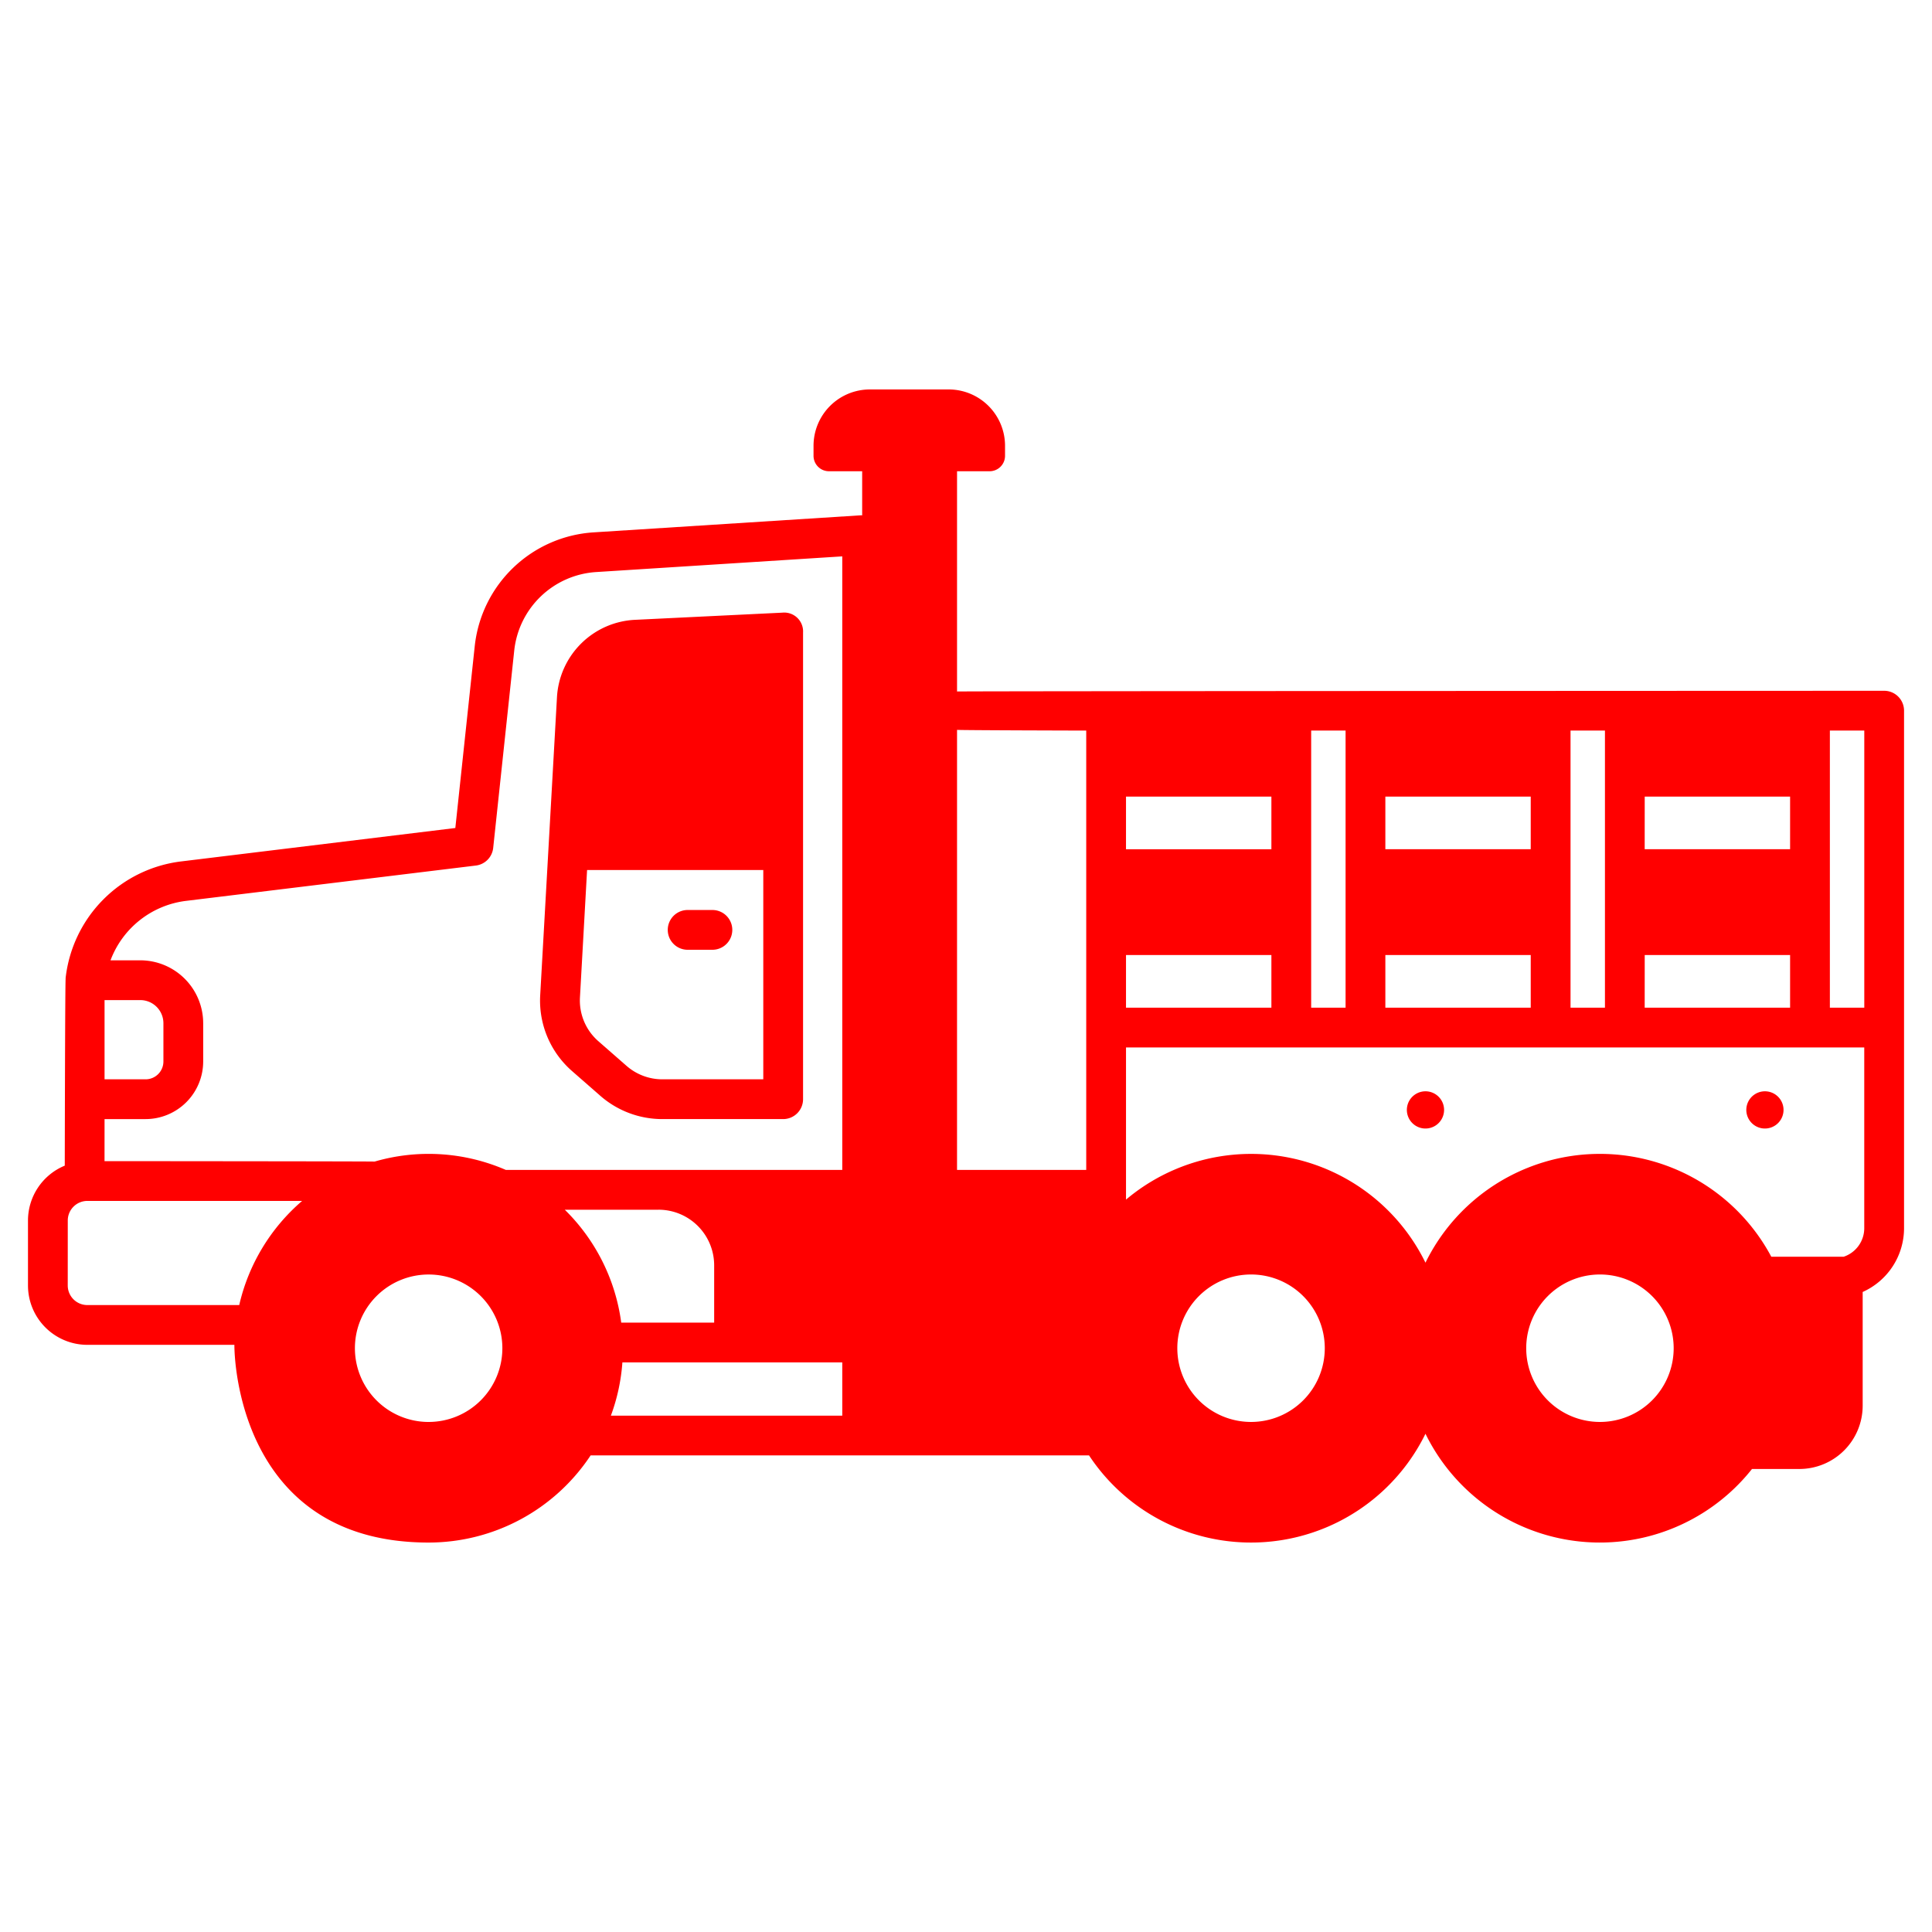 <?xml version="1.0" encoding="UTF-8"?> <svg xmlns="http://www.w3.org/2000/svg" id="stroke" viewBox="0 0 340 340"><path d="m15.365 236.669h25.883c0 4.869 2.173 34.795 34.184 34.795a34.19 34.19 0 0 0 28.507-15.336h87.713a34.175 34.175 0 0 0 59.207-3.811 34.165 34.165 0 0 0 57.463 6.2h8.342a11.146 11.146 0 0 0 11.136-11.132v-20.018a12.3 12.3 0 0 0 7.28-11.233v-91.068a3.5 3.5 0 0 0 -3.5-3.5s-162.872.052-163.156.127v-38.761h5.726a2.72 2.72 0 0 0 2.72-2.72v-1.755a9.921 9.921 0 0 0 -9.921-9.921h-13.86a9.921 9.921 0 0 0 -9.921 9.921v1.755a2.72 2.72 0 0 0 2.72 2.72h5.839v7.761c-.075 0-.148-.013-.223-.008l-47 3a22.472 22.472 0 0 0 -20.965 20.09l-3.408 31.94-48.177 5.872a23.3 23.3 0 0 0 -20.404 20.513c-.007.06 0 .118 0 .178-.1.932-.152 32.856-.152 32.856a10.454 10.454 0 0 0 -6.473 9.654v11.442a10.454 10.454 0 0 0 10.44 10.439zm204.8 13.57a12.975 12.975 0 1 1 12.974-12.975 12.975 12.975 0 0 1 -12.979 12.975zm61.4 0a12.975 12.975 0 1 1 12.974-12.975 12.975 12.975 0 0 1 -12.98 12.975zm40.462-121.673h6.057v48.765h-6.057zm-32.583 11.62h25.583v9.263h-25.589zm0 27.883h25.583v9.262h-25.589zm-13.056-39.5h6.056v48.765h-6.056zm-32.588 11.617h25.584v9.263h-25.584zm0 27.883h25.584v9.262h-25.584zm-13.056-39.5h6.056v48.765h-6.056zm-32.585 11.62h25.585v9.263h-25.587zm0 27.883h25.585v9.262h-25.587zm0 16.262h129.919v31.8a5.3 5.3 0 0 1 -3.608 5.025h-12.752a34.183 34.183 0 0 0 -60.859 1.053 34.157 34.157 0 0 0 -52.7-11.1zm-29.735-55.892c.284.074 22.735.127 22.735.127v77.32h-22.737zm-92.99 121.8a12.975 12.975 0 1 1 12.974-12.975 12.975 12.975 0 0 1 -12.976 12.972zm23.954-37.353h16.512a9.793 9.793 0 0 1 9.781 9.782v10.09h-16.356a34.126 34.126 0 0 0 -9.939-19.875zm48.839 36.242h-40.721a33.947 33.947 0 0 0 2.024-9.37h38.695zm-129.827-73.131h6.29a4.073 4.073 0 0 1 4.068 4.069v6.738a3.139 3.139 0 0 1 -3.135 3.135h-7.223zm0 20.942h7.223a10.147 10.147 0 0 0 10.135-10.135v-6.738a11.081 11.081 0 0 0 -11.073-11.069h-5.237a16.32 16.32 0 0 1 13.352-10.468l50.937-6.209a3.5 3.5 0 0 0 3.057-3.1l3.7-34.707a15.488 15.488 0 0 1 14.449-13.846l43.282-2.758v107.974h-59.207a34.086 34.086 0 0 0 -23.095-1.467c-.235-.05-47.528-.078-47.528-.078zm-6.473 17.843a3.448 3.448 0 0 1 3.443-3.443h37.8a34.223 34.223 0 0 0 -11.069 18.327h-26.736a3.447 3.447 0 0 1 -3.443-3.442z" fill="#000000" style="fill: rgb(255, 0, 0);"></path><path d="m100.7 188.516 4.943 4.325a16.566 16.566 0 0 0 10.914 4.1h21.268a3.5 3.5 0 0 0 3.5-3.5v-82.122a3.323 3.323 0 0 0 -3.67-3.5l-25.887 1.259a14.451 14.451 0 0 0 -13.752 13.65l-1.5 26.681-1.447 25.7a16.466 16.466 0 0 0 5.631 13.407zm2.617-35.406h31.008v36.832h-17.765a9.57 9.57 0 0 1 -6.3-2.368l-4.943-4.326a9.509 9.509 0 0 1 -3.253-7.742z" fill="#000000" style="fill: rgb(255, 0, 0);"></path><path d="m121.015 167.145h4.357a3.5 3.5 0 1 0 0-7h-4.357a3.5 3.5 0 0 0 0 7z" fill="#000000" style="fill: rgb(255, 0, 0);"></path><path d="m252.814 197.954a3.275 3.275 0 1 0 -4.582-.673 3.274 3.274 0 0 0 4.582.673z" fill="#000000" style="fill: rgb(255, 0, 0);"></path><path d="m312.552 197.954a3.275 3.275 0 1 0 -4.582-.673 3.274 3.274 0 0 0 4.582.673z" fill="#000000" style="fill: rgb(255, 0, 0);"></path></svg> 